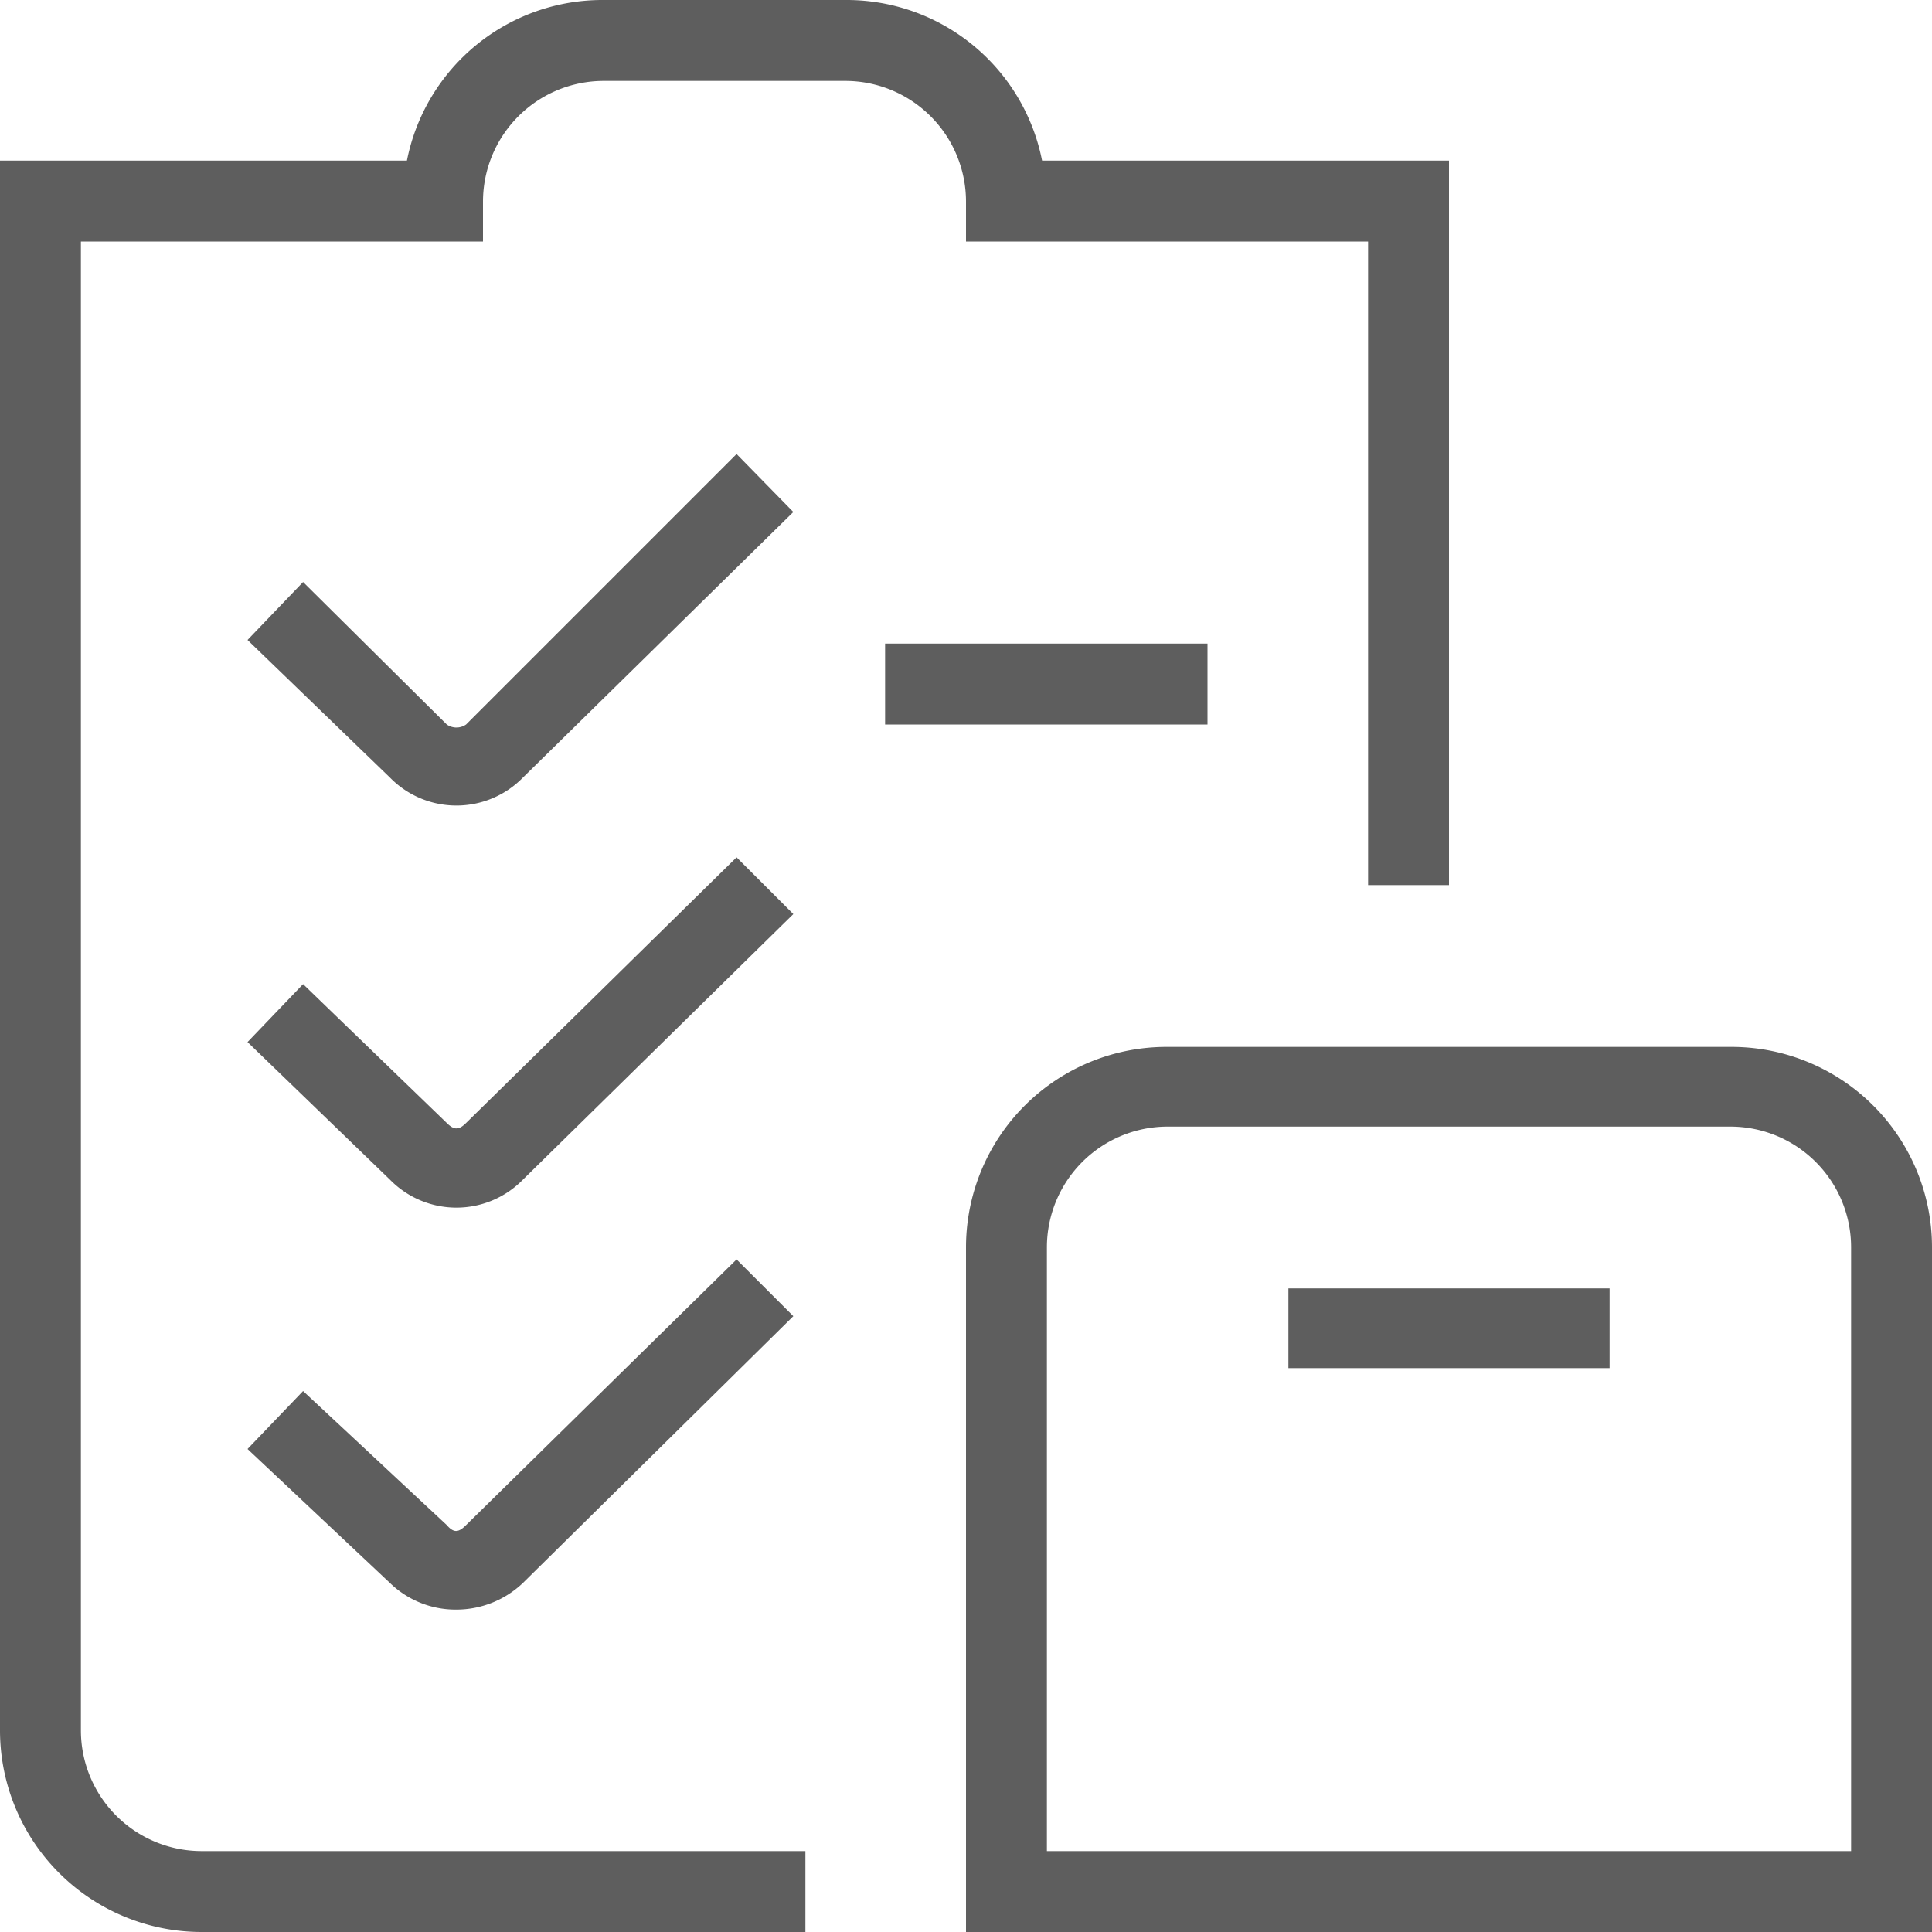 <svg id="Layer_1" data-name="Layer 1" xmlns="http://www.w3.org/2000/svg" viewBox="0 0 16 16"><defs><style>.cls-1{fill:#5e5e5e;}</style></defs><path class="cls-1" d="M14.33,8.67H9.67A1.66,1.66,0,0,0,8,10.33V16h8V10.33A1.66,1.66,0,0,0,14.33,8.67Zm1,6.66H8.67v-5a1,1,0,0,1,1-1h4.66a1,1,0,0,1,1,1Zm-4.66-4.66h2.66v.66H10.67ZM6.57,4.24,4.33,6.44a.77.77,0,0,1-1.1,0L2.05,5.3l.46-.48L3.7,6a.14.14,0,0,0,.16,0L6.1,3.76Zm0,3.33L4.33,9.77a.77.77,0,0,1-1.1,0L2.05,8.63l.46-.48L3.7,9.3c.06.06.1.06.16,0L6.1,7.1ZM10,6H7.33V5.33H10ZM3.86,12.63l2.24-2.2.47.47L4.33,13.11a.8.8,0,0,1-.55.22.78.78,0,0,1-.55-.22L2.05,12l.46-.48L3.7,12.63C3.76,12.7,3.8,12.69,3.86,12.63ZM7,.67H5a1,1,0,0,0-1,1V2H.67V14.33a1,1,0,0,0,1,1h5V16h-5A1.67,1.67,0,0,1,0,14.33v-13H3.37A1.65,1.65,0,0,1,5,0H7A1.65,1.65,0,0,1,8.63,1.33H12v6h-.67V2H8V1.67A1,1,0,0,0,7,.67Z" transform="translate(0)"/></svg>